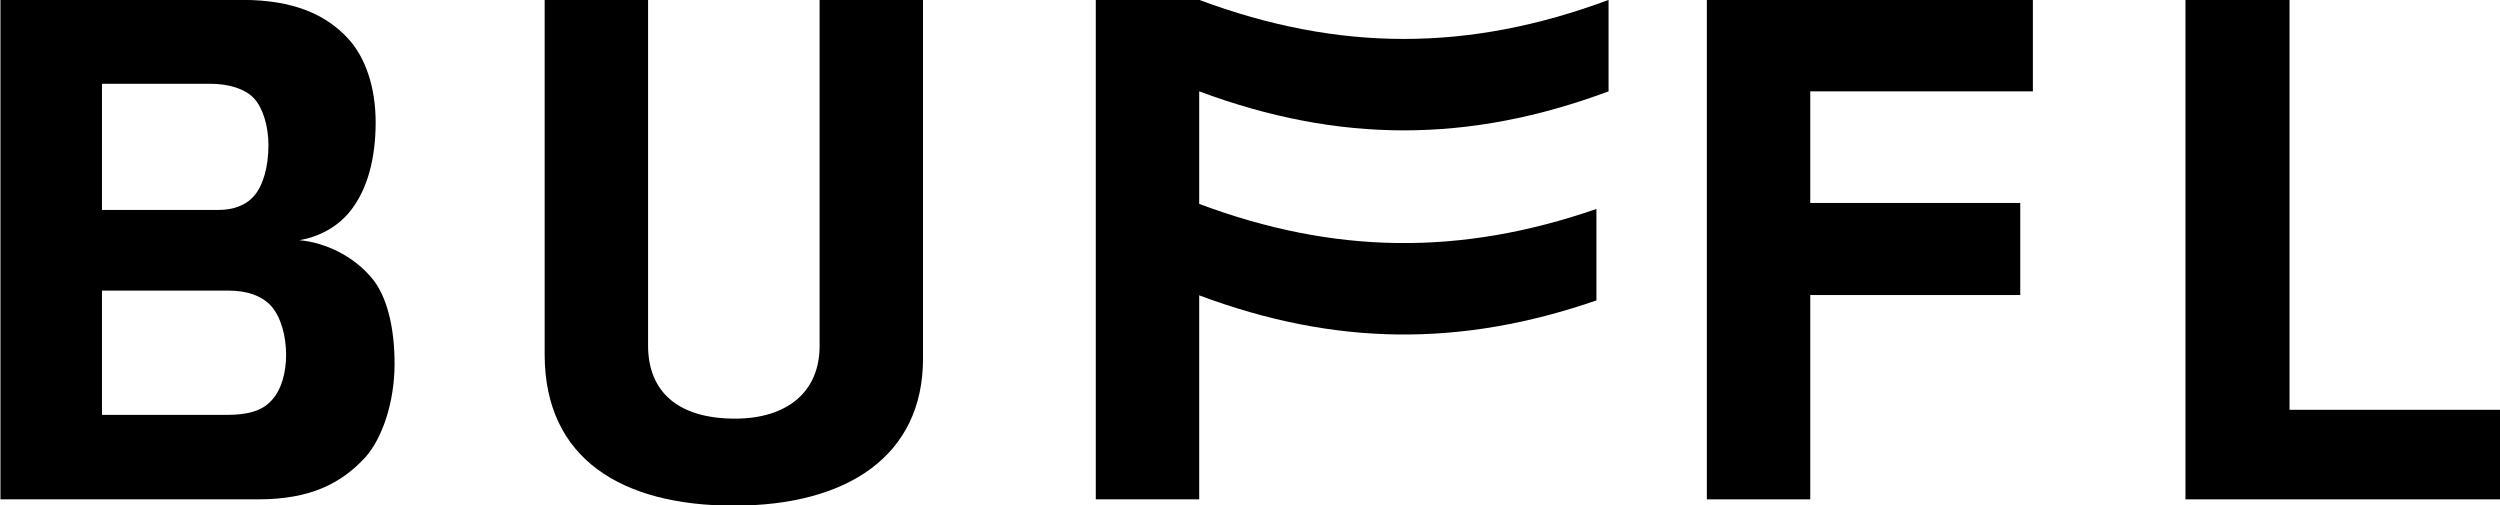 <?xml version="1.0" encoding="UTF-8" standalone="no"?>
<!-- Created with Inkscape (http://www.inkscape.org/) -->

<svg
   xmlns:dc="http://purl.org/dc/elements/1.1/"
   xmlns:cc="http://creativecommons.org/ns#"
   xmlns:rdf="http://www.w3.org/1999/02/22-rdf-syntax-ns#"
   xmlns:svg="http://www.w3.org/2000/svg"
   xmlns="http://www.w3.org/2000/svg"
   xmlns:sodipodi="http://sodipodi.sourceforge.net/DTD/sodipodi-0.dtd"
   xmlns:inkscape="http://www.inkscape.org/namespaces/inkscape"
   width="170.017mm"
   height="34.372mm"
   viewBox="0 0 170.017 34.372"
   version="1.1"
   id="svg8"
   inkscape:version="0.92.4 (33fec40, 2019-01-16)"
   sodipodi:docname="buffl.svg">
  <defs
     id="defs2">
    <clipPath
       id="clipPath26"
       clipPathUnits="userSpaceOnUse">
      <path
         inkscape:connector-curvature="0"
         id="path24"
         d="M 0,220 H 584 V 0 H 0 Z" />
    </clipPath>
  </defs>
  <sodipodi:namedview
     id="base"
     pagecolor="#ffffff"
     bordercolor="#666666"
     borderopacity="1.0"
     inkscape:pageopacity="0.0"
     inkscape:pageshadow="2"
     inkscape:zoom="11.2"
     inkscape:cx="37.877486"
     inkscape:cy="96.653234"
     inkscape:document-units="mm"
     inkscape:current-layer="layer1"
     showgrid="false"
     inkscape:window-width="1853"
     inkscape:window-height="1016"
     inkscape:window-x="67"
     inkscape:window-y="27"
     inkscape:window-maximized="1" />
  <g
     inkscape:label="Layer 1"
     inkscape:groupmode="layer"
     id="layer1"
     transform="translate(0,-262.628)">
    <g
       transform="matrix(0.353,0,0,-0.353,-17.983,318.649)"
       inkscape:label="logolayouts"
       id="g18">
      <g
         id="g20">
        <g
           clip-path="url(#clipPath26)"
           id="g22">
          <g
             transform="translate(103.269,81.572)"
             id="g28">
            <path
               inkscape:connector-curvature="0"
               id="path30"
               style="fill:#000000;fill-opacity:1;fill-rule:nonzero;stroke:none"
               d="M 0,0 C -1.944,-2.187 -4.981,-2.794 -8.504,-2.794 H -32.68 v 23.933 h 24.419 c 3.28,0 6.196,-0.851 8.139,-2.916 C 1.822,16.036 2.794,12.392 2.794,8.747 2.794,5.467 1.944,2.065 0,0 m -32.68,60.986 h 20.895 c 3.524,0 6.682,-0.972 8.383,-2.794 1.701,-1.823 2.795,-5.346 2.795,-8.99 0,-4.373 -1.094,-7.897 -2.795,-9.84 -1.701,-1.944 -4.252,-2.673 -6.681,-2.673 H -32.68 Z M 5.345,30.857 c 3.645,0.608 7.168,2.43 9.598,5.346 3.644,4.373 5.102,10.69 5.102,17.372 0,6.682 -1.944,12.513 -5.345,16.158 -4.252,4.617 -10.57,7.411 -20.289,7.411 h -46.65 v -96.217 h 49.688 c 9.962,0 15.914,3.037 20.531,8.017 3.401,3.767 5.71,10.813 5.71,18.102 0,6.682 -1.336,12.999 -4.496,16.643 -3.401,4.01 -8.625,6.682 -13.849,7.168" />
          </g>
          <g
             transform="translate(208.841,92.02)"
             id="g32">
            <path
               inkscape:connector-curvature="0"
               id="path34"
               style="fill:#000000;fill-opacity:1;fill-rule:nonzero;stroke:none"
               d="m 0,0 c 0,-8.869 -6.317,-13.972 -16.279,-13.972 -11.055,0 -16.765,5.225 -16.765,14.092 V 66.695 H -52.968 V -1.58 c 0,-20.288 15.064,-29.156 36.446,-29.156 21.867,0 36.445,9.596 36.445,28.305 V 66.695 H 0 Z" />
          </g>
          <g
             transform="translate(379.774,62.499)"
             id="g36">
            <path
               inkscape:connector-curvature="0"
               id="path38"
               style="fill:#000000;fill-opacity:1;fill-rule:nonzero;stroke:none"
               d="M 0,0 H 19.924 V 39.361 H 60.38 V 57.099 H 19.924 V 78.601 H 62.809 V 96.217 H 0 Z" />
          </g>
          <g
             transform="translate(492.029,79.75)"
             id="g40">
            <path
               inkscape:connector-curvature="0"
               id="path42"
               style="fill:#000000;fill-opacity:1;fill-rule:nonzero;stroke:none"
               d="M 0,0 V 78.966 H -20.045 V -17.251 H 40.94 V 0 Z" />
          </g>
          <g
             transform="translate(281.975,158.716)"
             id="g44">
            <path
               inkscape:connector-curvature="0"
               id="path46"
               style="fill:#000000;fill-opacity:1;fill-rule:nonzero;stroke:none"
               d="M 0,0 H -19.924 V -96.217 H 0 v 39.301 c 26.038,-9.737 50.299,-10.035 76.527,-0.976 v 17.617 C 50.299,-49.335 26.038,-49.039 0,-39.301 v 21.685 c 26.956,-10.034 51.959,-10.013 78.863,0 V 0 C 51.96,-10.012 26.954,-10.035 0,0" />
          </g>
        </g>
      </g>
    </g>
  </g>
</svg>
